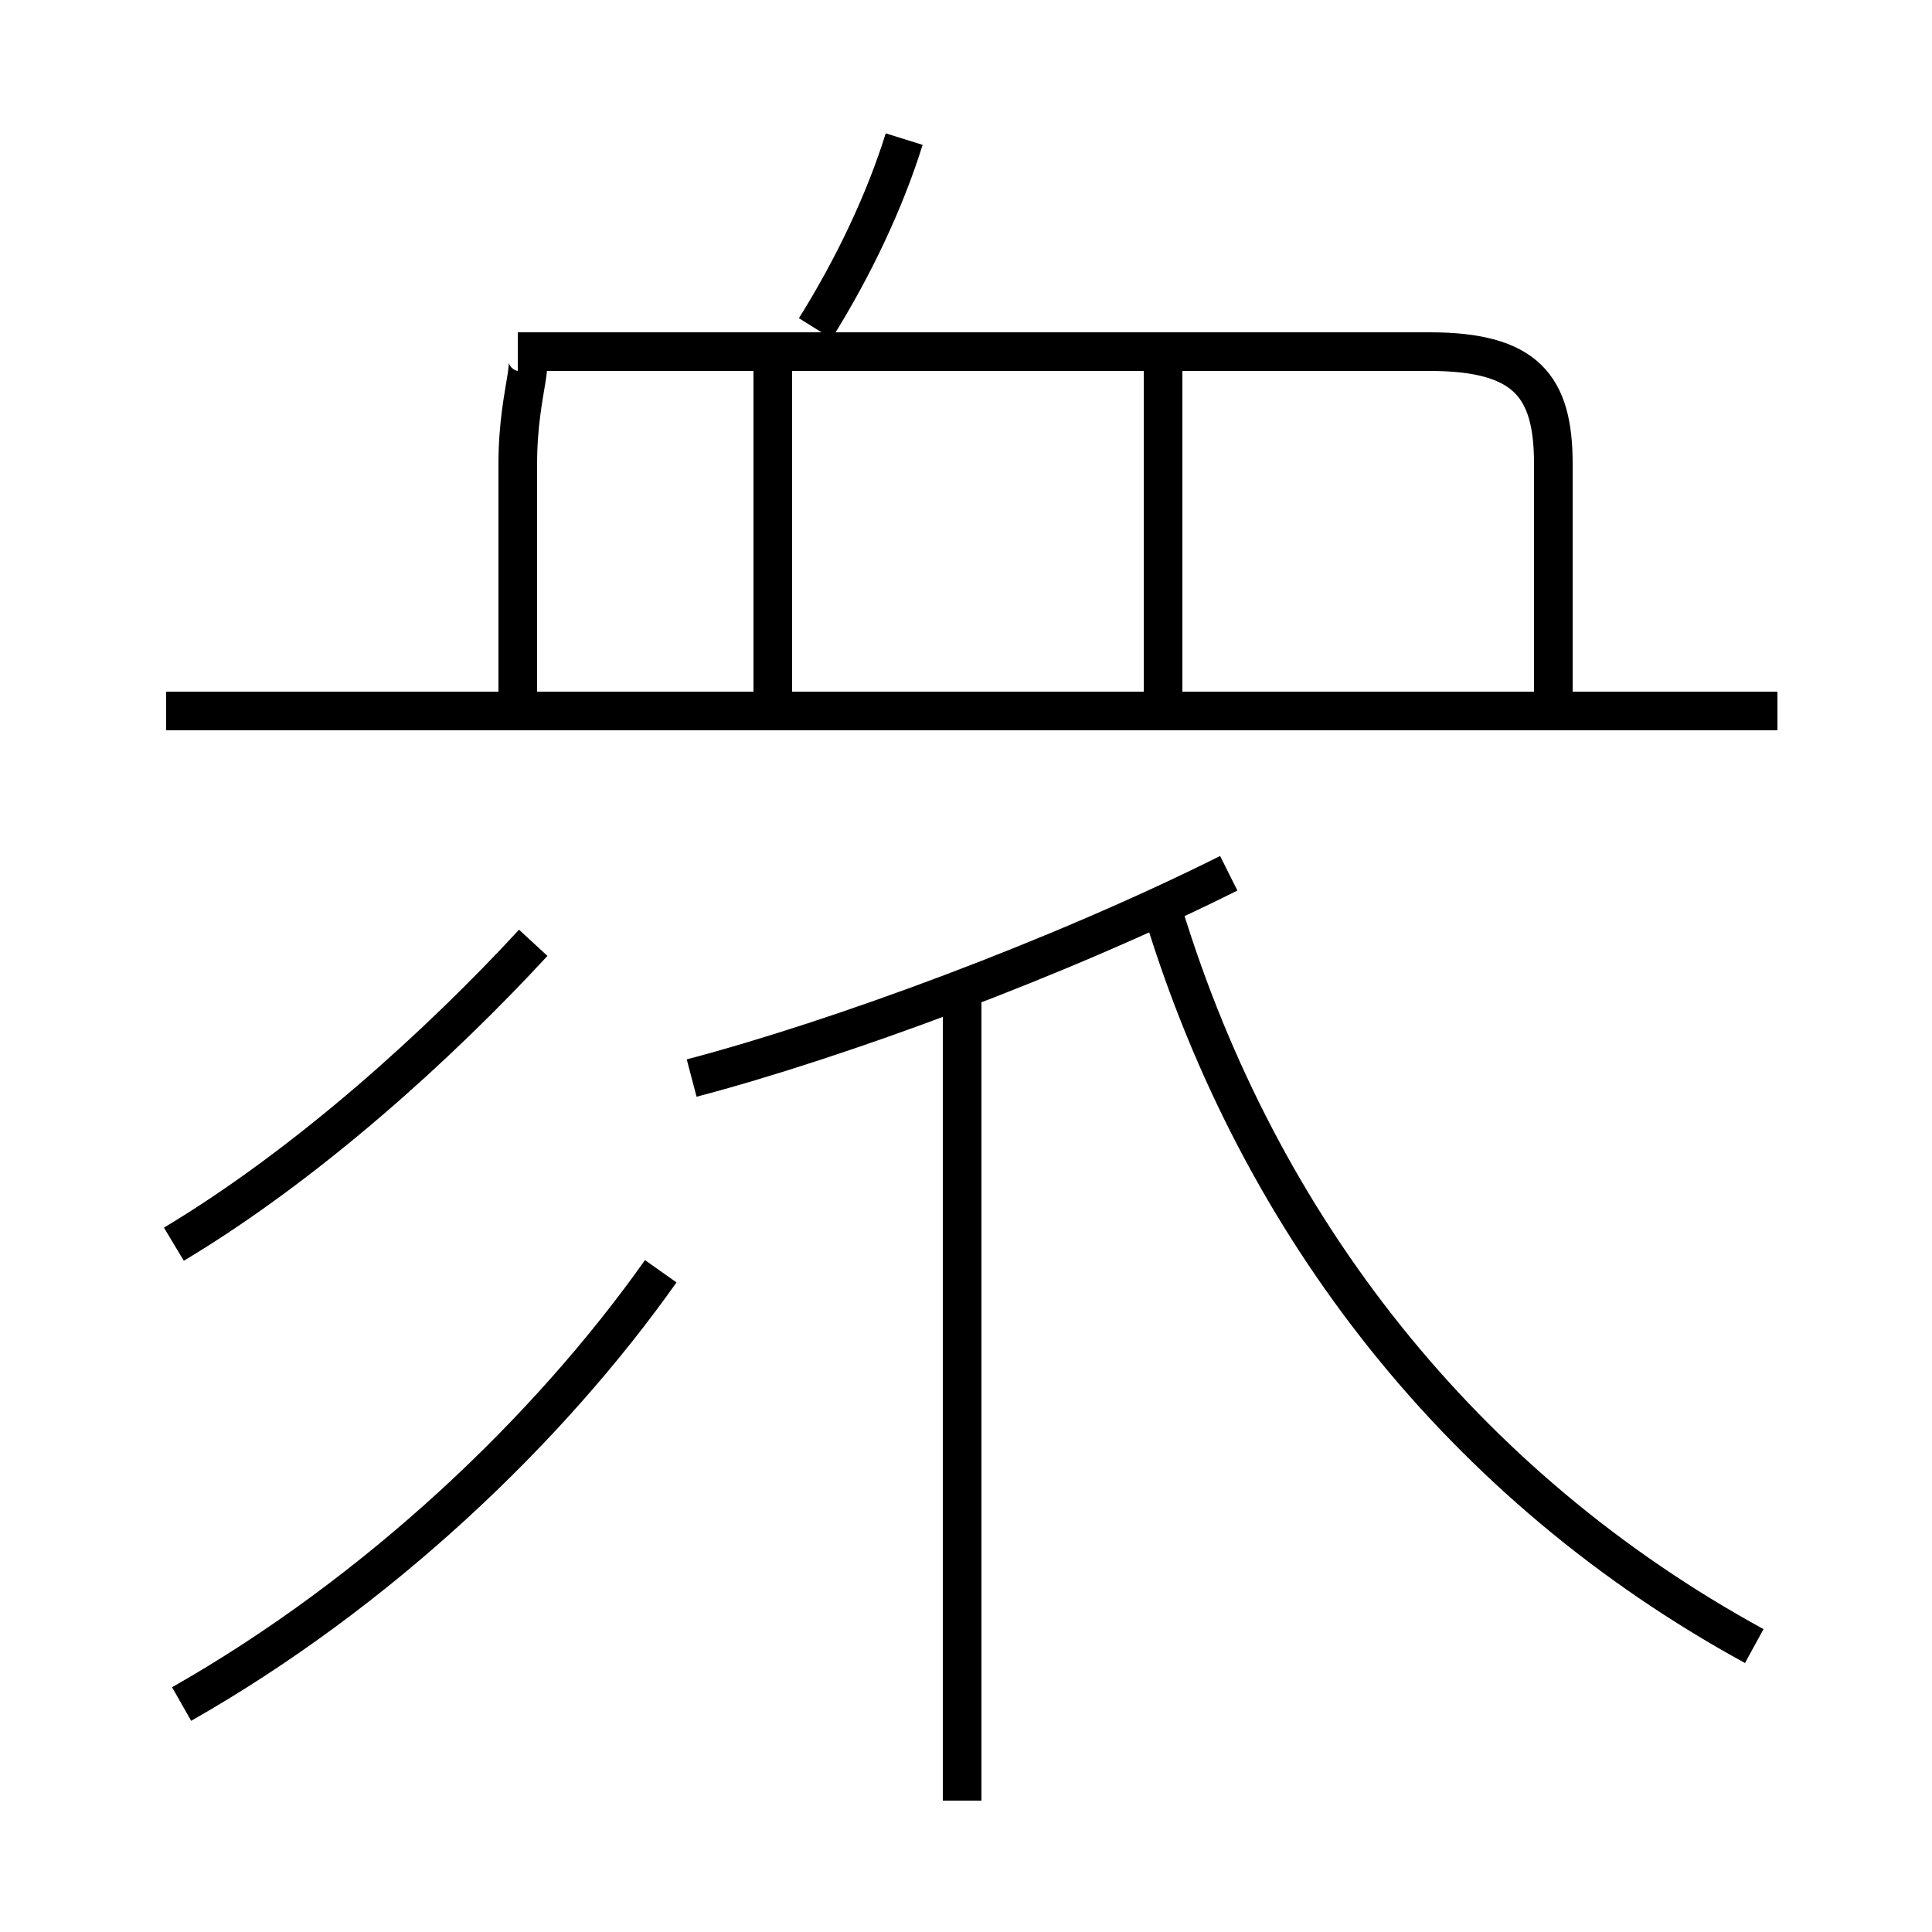 <?xml version='1.0' encoding='utf8'?>
<svg viewBox="0.0 -6.0 50.0 50.0" version="1.1" xmlns="http://www.w3.org/2000/svg">
<rect x="0.0" y="-6.0" width="50.0" height="50.0" fill="#808080" stroke="none"/>
<rect x="-1000" y="-1000" width="2000" height="2000" stroke="white" fill="white"/>
<g style="fill:white;stroke:#000000;  stroke-width:1">
<path d="M 45.4 -1.4 C 37.9 -5.5 32.6 -12.2 30.1 -20.4 M 4.7 0.1 C 9.8 -2.8 14.2 -7.0 17.1 -11.1 M 4.5 -11.8 C 8.0 -13.9 11.4 -17.0 13.8 -19.6 M 24.9 2.6 L 24.9 -18.4 M 17.9 -16.1 C 21.7 -17.1 27.4 -19.2 31.8 -21.4 M 20.0 -25.9 L 20.0 -34.5 M 46.0 -25.6 L 4.3 -25.6 M 13.4 -25.9 L 13.4 -32.0 C 13.4 -34.0 14.0 -34.9 13.4 -34.9 L 37.0 -34.9 C 39.5 -34.9 40.2 -34.0 40.2 -32.0 L 40.2 -25.9 M 30.1 -25.9 L 30.1 -34.5 M 21.1 -35.5 C 22.1 -37.1 22.9 -38.8 23.4 -40.4" transform="translate(0.0 38.0)" />
</g>
</svg>